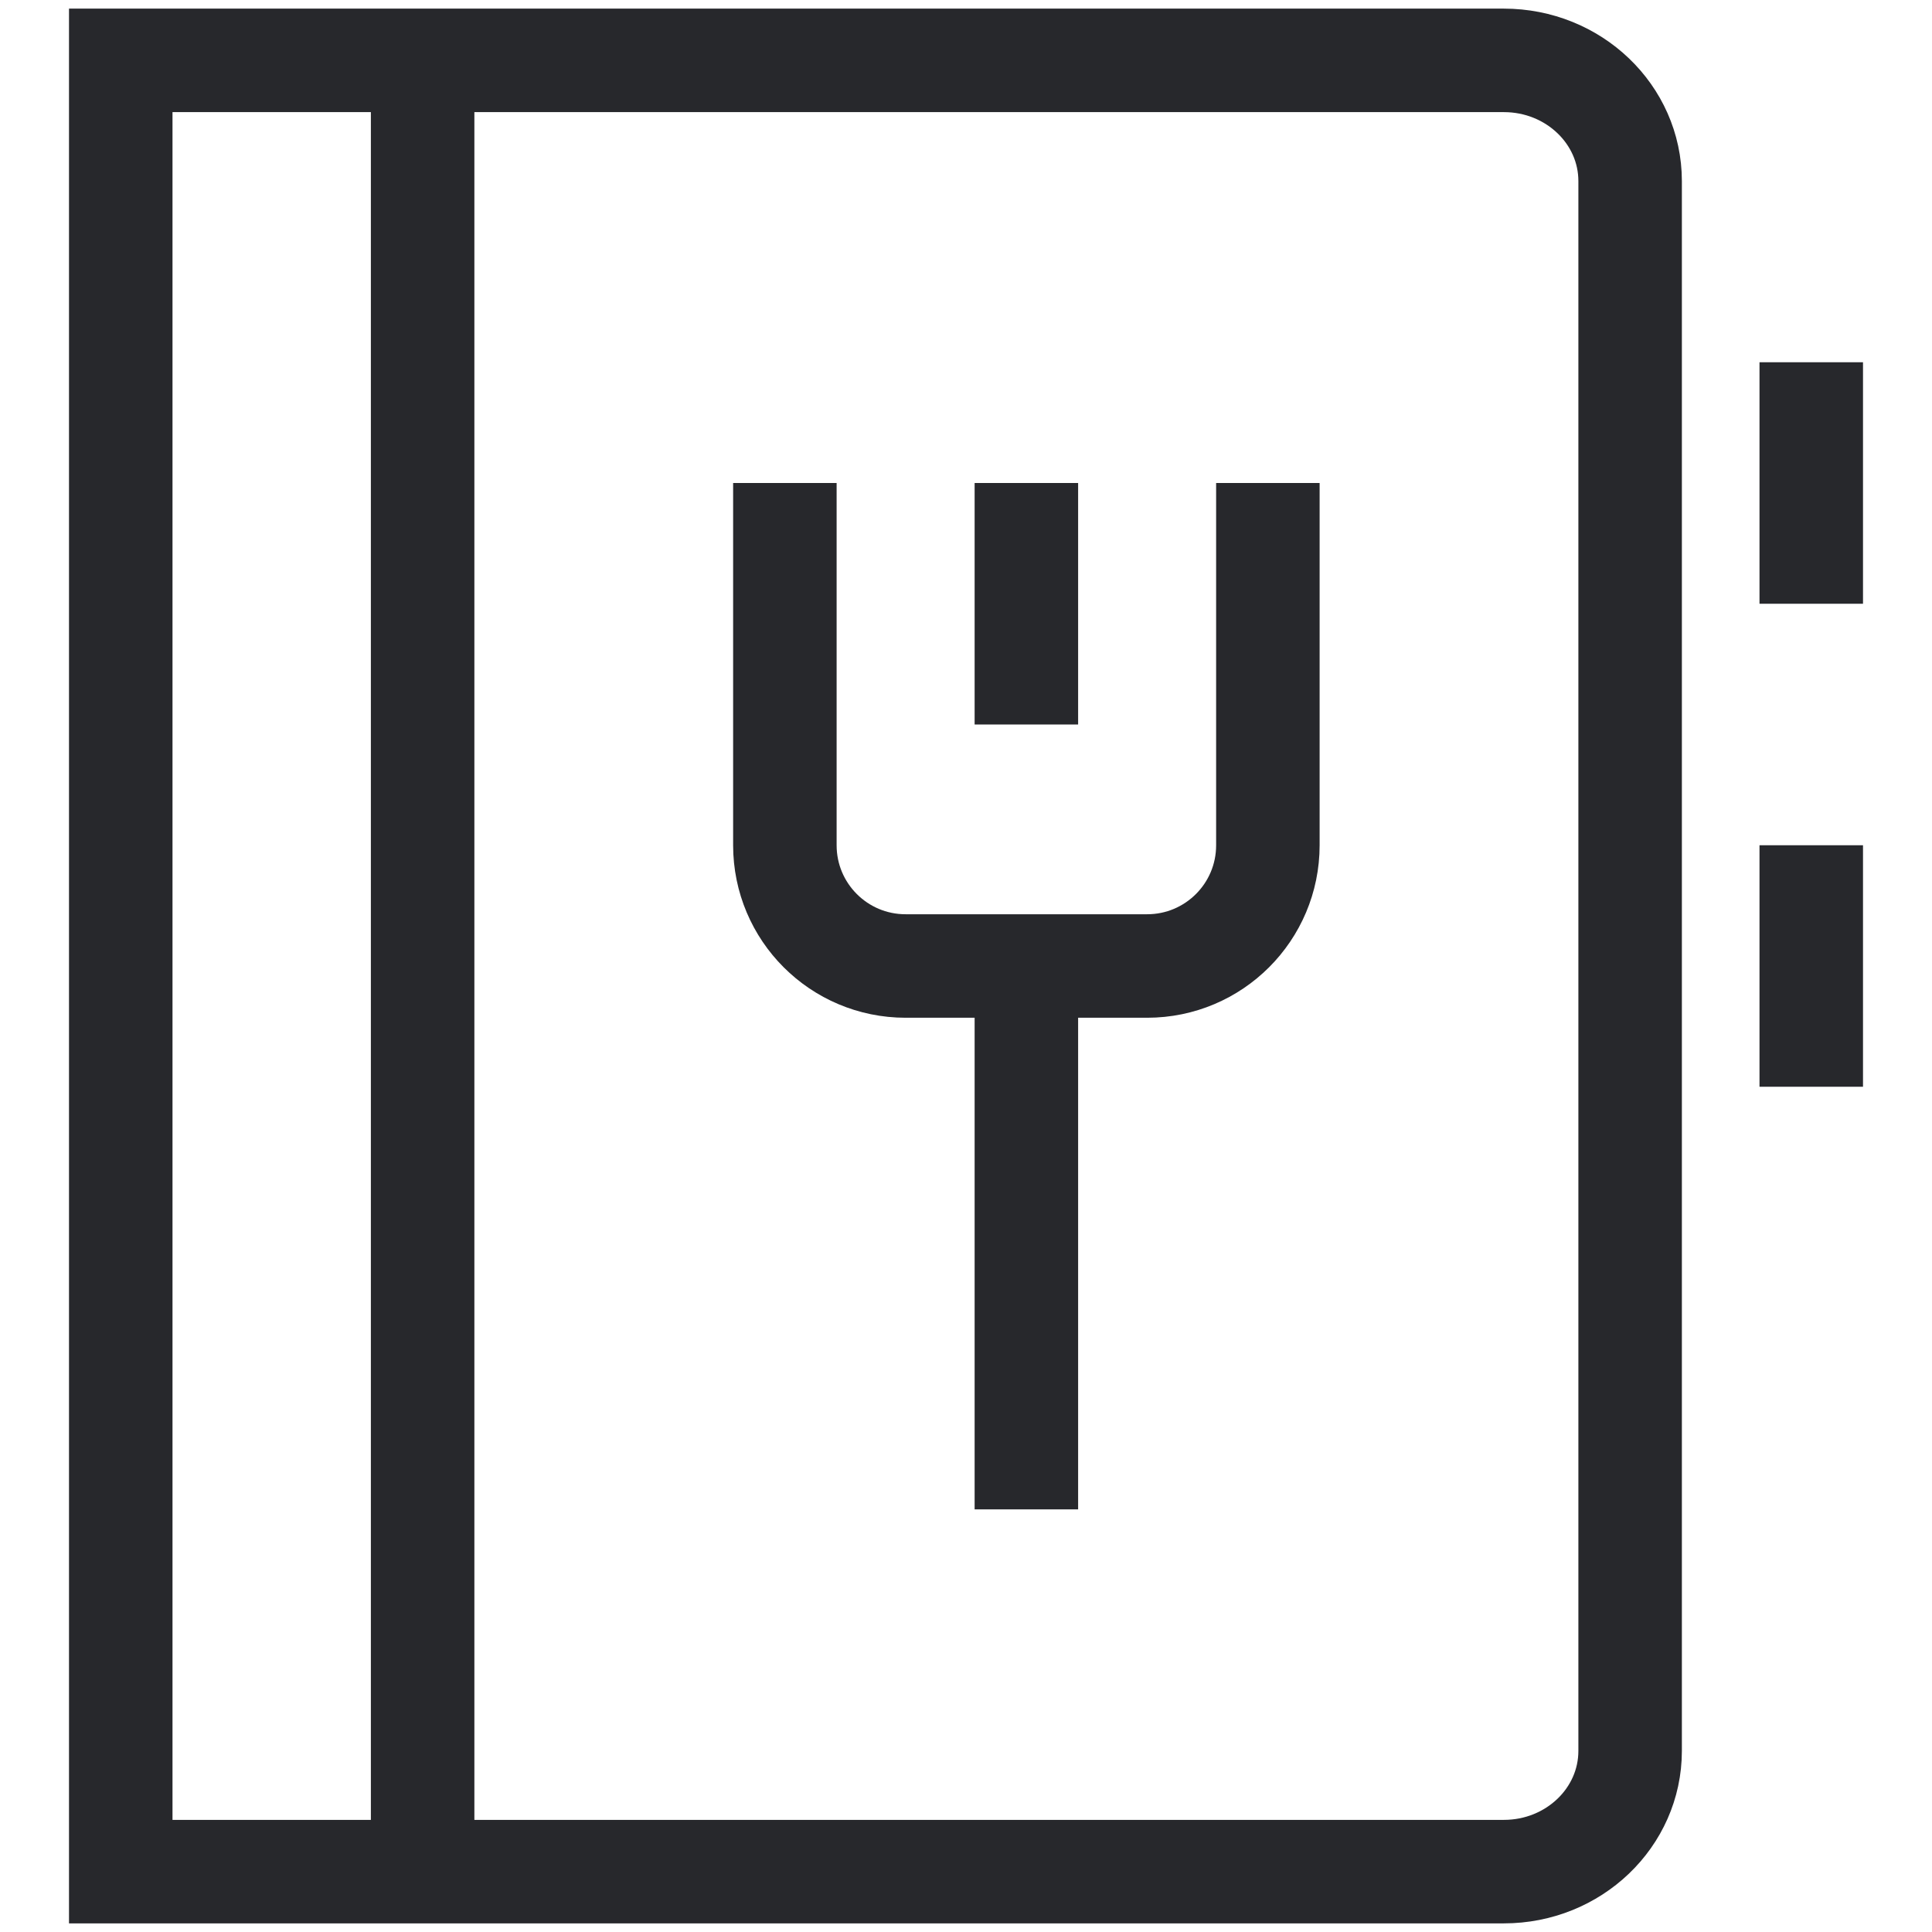 <svg width="28" height="28" viewBox="0 0 28 28" fill="none" xmlns="http://www.w3.org/2000/svg">
<path d="M18.375 7V12.25C18.375 13.217 17.592 14 16.625 14H13.125C12.158 14 11.375 13.217 11.375 12.25V7" stroke="#27282C" stroke-width="1.5" stroke-miterlimit="10"/>
<path d="M14.875 7V10.5" stroke="#27282C" stroke-width="1.5" stroke-miterlimit="10"/>
<path d="M14.875 14V21.875" stroke="#27282C" stroke-width="1.5" stroke-miterlimit="10"/>
<path d="M1.75 0.875H21.795C22.806 0.875 23.625 1.658 23.625 2.625V25.375C23.625 26.342 22.806 27.125 21.795 27.125H1.75V0.875Z" stroke="#27282C" stroke-width="1.5" stroke-miterlimit="10"/>
<path d="M26.25 5.25V8.75" stroke="#27282C" stroke-width="1.5" stroke-miterlimit="10"/>
<path d="M26.25 12.25V15.75" stroke="#27282C" stroke-width="1.5" stroke-miterlimit="10"/>
<path d="M6.125 0.875V27.125" stroke="#27282C" stroke-width="1.5" stroke-miterlimit="10"/>
</svg>
